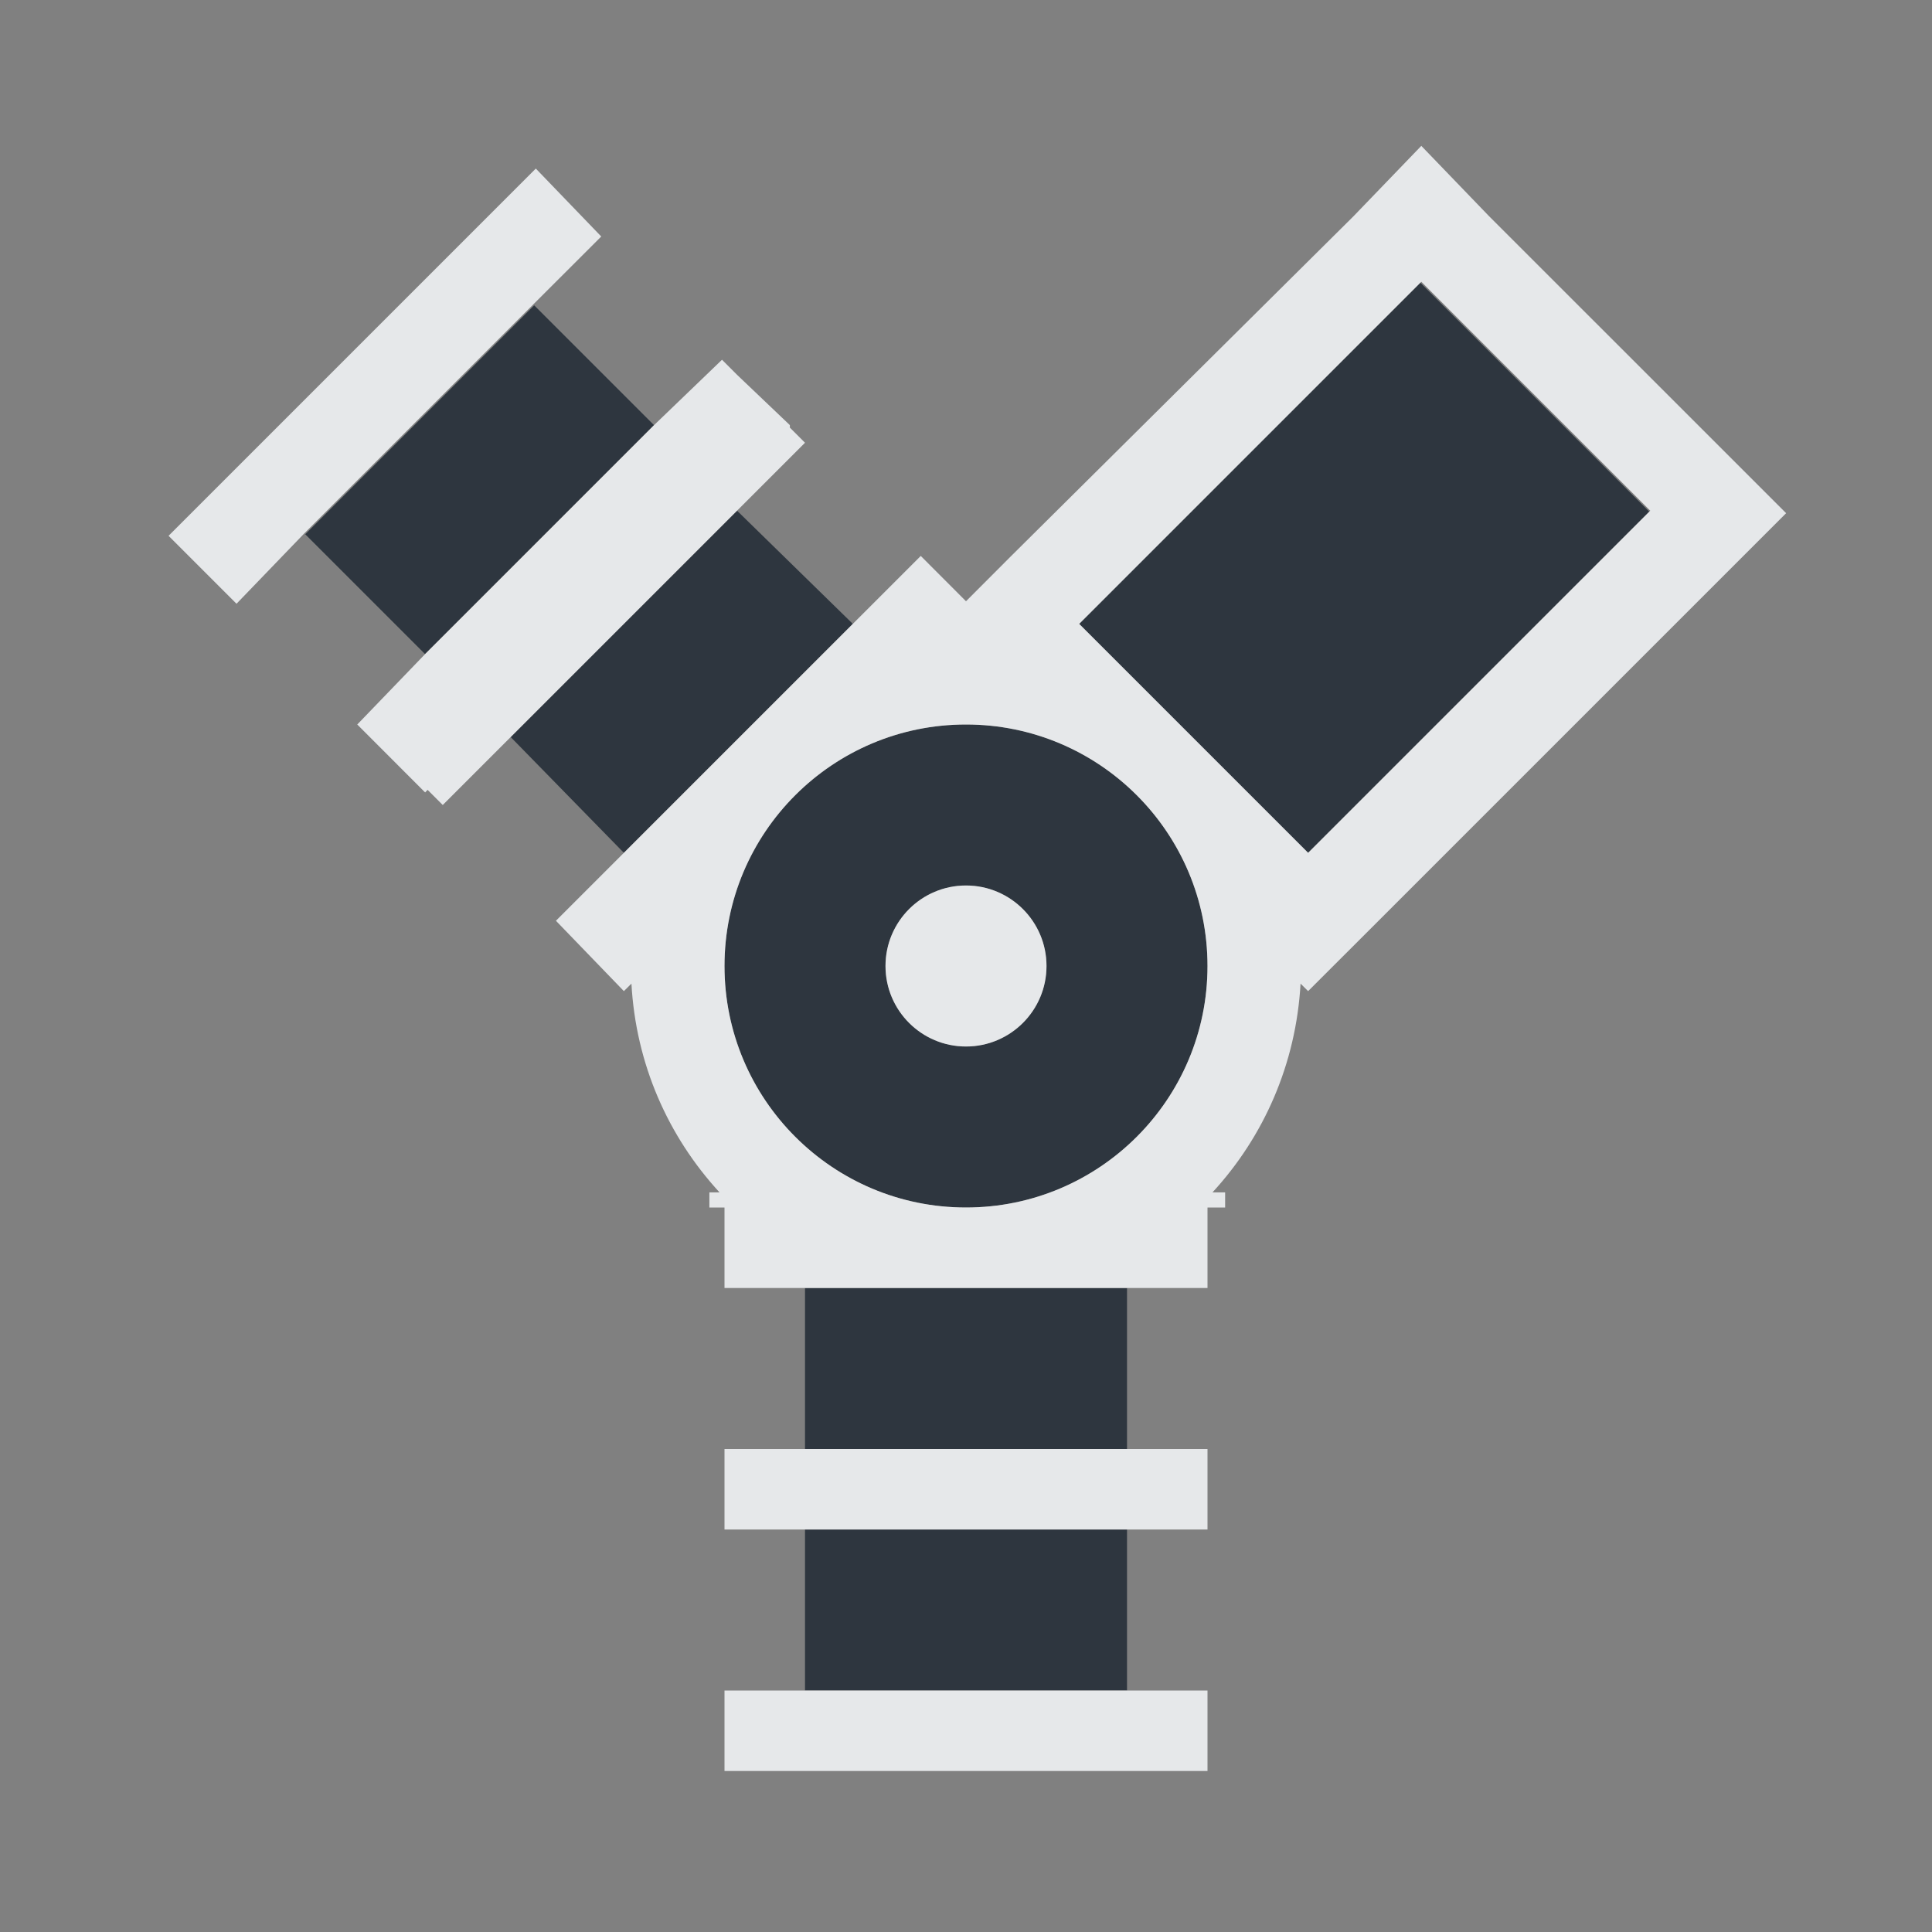 <?xml version="1.0" encoding="UTF-8" standalone="no"?>
<!-- Created with Inkscape (http://www.inkscape.org/) -->

<svg
   xmlns:dc="http://purl.org/dc/elements/1.1/"
   xmlns:cc="http://creativecommons.org/ns#"
   xmlns:rdf="http://www.w3.org/1999/02/22-rdf-syntax-ns#"
   xmlns:svg="http://www.w3.org/2000/svg"
   xmlns="http://www.w3.org/2000/svg"
   xmlns:sodipodi="http://sodipodi.sourceforge.net/DTD/sodipodi-0.dtd"
   xmlns:inkscape="http://www.inkscape.org/namespaces/inkscape"
   width="24"
   height="24"
   id="svg13094"
   version="1.1"
   inkscape:version="0.48.3.1 r9886"
   sodipodi:docname="drive-harddisk-ieee1394.svg">
  <rect width="100%" height="100%" fill="#808080" stroke="none"/>
  <sodipodi:namedview
     id="base"
     pagecolor="#ffffff"
     bordercolor="#666666"
     borderopacity="1.0"
     inkscape:pageopacity="0.0"
     inkscape:pageshadow="2"
     inkscape:zoom="32"
     inkscape:cx="12.89876"
     inkscape:cy="12.220436"
     inkscape:document-units="px"
     inkscape:current-layer="layer1"
     showgrid="false"
     inkscape:snap-bbox="true"
     inkscape:bbox-paths="true"
     inkscape:bbox-nodes="true"
     inkscape:snap-bbox-edge-midpoints="true"
     inkscape:snap-bbox-midpoints="true"
     inkscape:object-paths="true"
     inkscape:snap-intersection-paths="true"
     inkscape:object-nodes="true"
     inkscape:snap-smooth-nodes="true"
     inkscape:snap-midpoints="true"
     inkscape:snap-object-midpoints="true"
     inkscape:snap-center="true"
     showguides="false"
     inkscape:guide-bbox="true"
     inkscape:window-width="1920"
     inkscape:window-height="1027"
     inkscape:window-x="-10"
     inkscape:window-y="31"
     inkscape:window-maximized="1"
     inkscape:snap-global="true"
     fit-margin-top="0"
     fit-margin-left="0"
     fit-margin-right="0"
     fit-margin-bottom="0"
     showborder="true"
     inkscape:showpageshadow="false">
    <sodipodi:guide
       orientation="0,1"
       position="-25,930.613"
       id="guide4700" />
    <sodipodi:guide
       orientation="0,1"
       position="576.719,328.894"
       id="guide4702" />
    <sodipodi:guide
       orientation="1,0"
       position="576.719,489.704"
       id="guide4706" />
    <sodipodi:guide
       orientation="1,0"
       position="55,930.613"
       id="guide4708" />
    <sodipodi:guide
       orientation="0,1"
       position="-25,850.613"
       id="guide4710" />
    <sodipodi:guide
       orientation="0,1"
       position="536.719,408.894"
       id="guide4712" />
    <sodipodi:guide
       orientation="1,0"
       position="496.719,408.894"
       id="guide4714" />
    <inkscape:grid
       type="xygrid"
       id="grid3216"
       empspacing="5"
       visible="true"
       enabled="true"
       snapvisiblegridlinesonly="true"
       originx="-25px"
       originy="-219px" />
    <sodipodi:guide
       orientation="-0.707,0.707"
       position="4,-246"
       id="guide3847" />
    <sodipodi:guide
       orientation="0.707,0.707"
       position="5,-245"
       id="guide3849" />
    <sodipodi:guide
       orientation="-0.707,0.707"
       position="7,-212"
       id="guide3851" />
  </sodipodi:namedview>
  <defs
     id="defs13096" />
  <g
     transform="translate(9379.308,-4835.199)"
     id="layer1"
     inkscape:groupmode="layer"
     inkscape:label="Camada 1">
    <path
       sodipodi:nodetypes="ccccccccccccccccssssssccsscccccccccc"
       inkscape:connector-curvature="0"
       id="path2994"
       d="m -9361.664,4838.711 -4.238,4.238 2.844,2.844 4.238,-4.238 z m -11.008,0.281 -2.844,2.844 1.488,1.488 2.844,-2.844 z m 2.52,2.551 -2.812,2.812 1.406,1.438 2.844,-2.844 -1.438,-1.406 z m 2.844,2.656 c -1.657,0 -3,1.343 -3,3 0,1.657 1.343,3 3,3 1.657,0 3,-1.343 3,-3 0,-1.657 -1.343,-3 -3,-3 z m 1e-4,2 c 0.552,0 1,0.448 1,1 -1e-4,0.552 -0.448,1 -1,1 -0.552,-1e-4 -1,-0.448 -1,-1 0,-0.552 0.448,-1 1,-1 z m -2,5 0,2 4,0 0,-2 z m 0,3 0,2 4,0 0,-2 z"
       style="color:#000000;fill:#27303a;fill-opacity:0.923;fill-rule:nonzero;stroke:none;stroke-width:1.2;marker:none;visibility:visible;display:inline;overflow:visible;enable-background:accumulate" />
    <path
       style="font-size:medium;font-style:normal;font-variant:normal;font-weight:normal;font-stretch:normal;text-indent:0;text-align:start;text-decoration:none;line-height:normal;letter-spacing:normal;word-spacing:normal;text-transform:none;direction:ltr;block-progression:tb;writing-mode:lr-tb;text-anchor:start;baseline-shift:baseline;color:#000000;fill:#f1f3f5;fill-opacity:0.903;fill-rule:nonzero;stroke:none;stroke-width:2;marker:none;visibility:visible;display:inline;overflow:visible;enable-background:accumulate;font-family:Sans;-inkscape-font-specification:Sans"
       d="M 17.656 1.812 L 16.812 2.688 L 12.562 6.906 L 12 7.469 L 11.438 6.906 L 10.594 7.75 L 7.75 10.594 L 6.906 11.438 L 7.75 12.312 L 7.844 12.219 C 7.899 13.217 8.298 14.116 8.938 14.812 L 8.812 14.812 L 8.812 15 L 9 15 L 9 16 L 10 16 L 14 16 L 15 16 L 15 15 L 15.219 15 L 15.219 14.812 L 15.062 14.812 C 15.701 14.118 16.1 13.215 16.156 12.219 L 16.25 12.312 L 17.094 11.469 L 21.344 7.219 L 22.188 6.375 L 21.344 5.531 L 18.5 2.688 L 17.656 1.812 z M 6.656 2.094 L 5.781 2.969 L 2.938 5.812 L 2.094 6.656 L 2.938 7.5 L 3.781 6.625 L 6.625 3.781 L 7.469 2.938 L 6.656 2.094 z M 17.656 3.5 L 20.5 6.344 L 16.25 10.594 L 13.406 7.75 L 17.656 3.5 z M 8.969 4.469 L 8.125 5.281 L 5.281 8.125 L 4.438 9 L 5.281 9.844 L 5.312 9.812 L 5.5 10 L 6.344 9.156 L 9.156 6.344 L 10 5.5 L 9.812 5.312 L 9.812 5.281 L 9.156 4.656 L 8.969 4.469 z M 12 9 C 13.657 9 15 10.343 15 12 C 15 13.657 13.657 15 12 15 C 10.343 15 9 13.657 9 12 C 9 10.343 10.343 9 12 9 z M 12 11 C 11.448 11 11 11.448 11 12 C 11 12.552 11.448 13 12 13 C 12.552 13 13 12.552 13 12 C 13 11.448 12.552 11 12 11 z M 9 18 L 9 19 L 10 19 L 14 19 L 15 19 L 15 18 L 14 18 L 10 18 L 9 18 z M 9 21 L 9 22 L 15 22 L 15 21 L 14 21 L 10 21 L 9 21 z "
       transform="translate(-9379.308,4835.199)"
       id="rect3005" />
  </g>
</svg>
